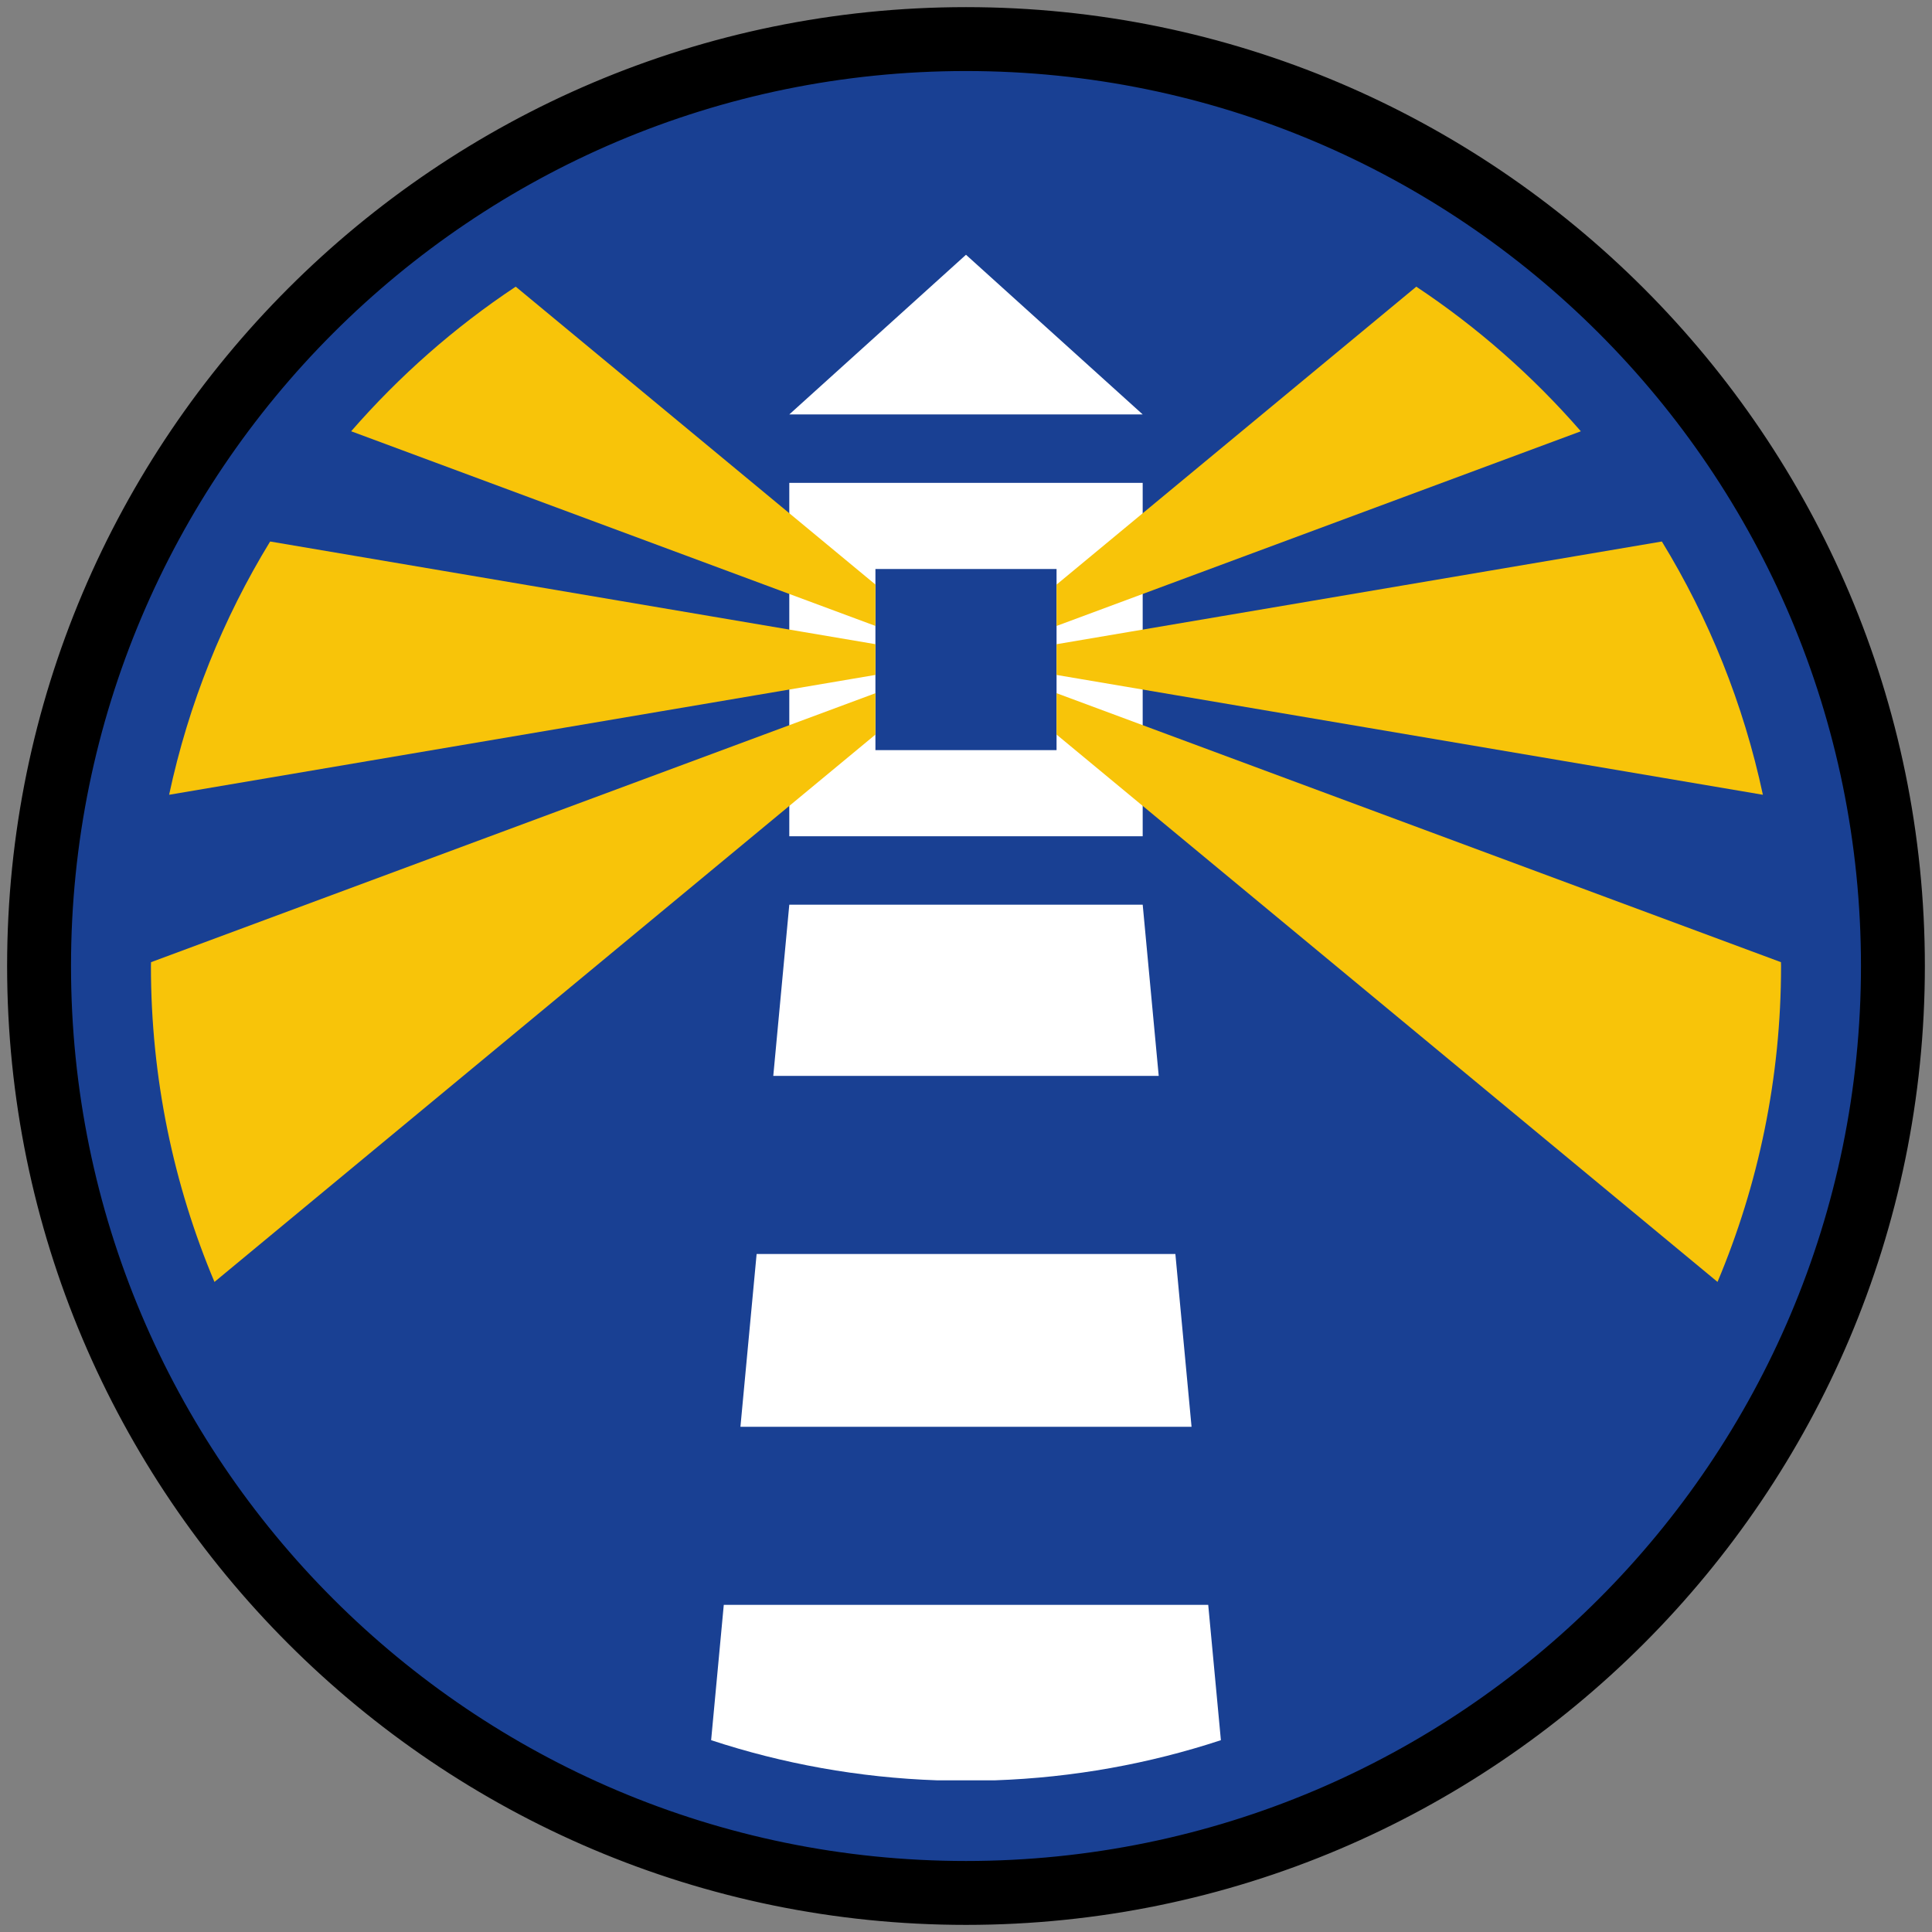 <?xml version="1.0" encoding="iso-8859-1"?>
<!-- Generator: Adobe Illustrator 22.1.0, SVG Export Plug-In . SVG Version: 6.00 Build 0)  -->
<svg version="1.1" xmlns="http://www.w3.org/2000/svg" xmlns:xlink="http://www.w3.org/1999/xlink" x="0px" y="0px"
	 viewBox="0 0 90.709 90.709" style="enable-background:new 0 0 90.709 90.709;" xml:space="preserve">
<rect x="0" y="0" width="90.709" height="90.709" fill="#808080" stroke="none"/>
<g id="ratownik-1">
	<g>
		<g>
			<circle style="fill:#194093;" cx="45.354" cy="45.355" r="43.52"/>
			<g>
				<path style="fill:#000000; stroke:#000000;" d="M45.354,2.835c23.483,0,42.52,19.037,42.52,42.52s-19.037,42.52-42.52,42.52
					s-42.52-19.037-42.52-42.52S21.871,2.835,45.354,2.835 M45.354,0.835c-24.548,0-44.52,19.971-44.52,44.52
					s19.971,44.52,44.52,44.52s44.52-19.971,44.52-44.52S69.903,0.835,45.354,0.835L45.354,0.835z"/>
			</g>
		</g>
	</g>
</g>
<g id="Warstwa_4">
	<path style="fill:#FFFFFF;" d="M37.058,22.671v16.592h16.592V22.671H37.058z M49.606,35.219h-8.504v-8.504h8.504V35.219z"/>
	<polygon style="fill:#FFFFFF;" points="53.651,19.458 37.058,19.458 45.354,11.961 	"/>
	<g>
		<path style="fill:#F8C409;" d="M12.683,25.424c-2.208,3.612-3.83,7.62-4.743,11.891l33.163-5.627v-1.443L12.683,25.424z"/>
		<path style="fill:#F8C409;" d="M7.091,45.175c0,0.06-0.005,0.119-0.005,0.179c0,5.26,1.063,10.272,2.983,14.834l31.033-25.699
			v-1.942L7.091,45.175z"/>
		<path style="fill:#F8C409;" d="M24.213,13.459c-2.873,1.908-5.469,4.197-7.726,6.789l24.616,9.14v-1.942L24.213,13.459z"/>
		<path style="fill:#F8C409;" d="M82.769,37.315c-0.913-4.271-2.535-8.279-4.743-11.891l-28.42,4.822v1.443L82.769,37.315z"/>
		<path style="fill:#F8C409;" d="M83.618,45.175L49.606,32.546v1.942l31.033,25.699c1.92-4.562,2.983-9.574,2.983-14.834
			C83.622,45.294,83.618,45.235,83.618,45.175z"/>
		<path style="fill:#F8C409;" d="M74.222,20.249c-2.257-2.593-4.853-4.881-7.726-6.789l-16.89,13.987v1.942L74.222,20.249z"/>
		<polygon style="fill:#FFFFFF;" points="53.651,42.477 37.058,42.477 36.306,50.515 54.403,50.515 		"/>
		<polygon style="fill:#FFFFFF;" points="34.764,66.988 55.944,66.988 55.185,58.876 35.524,58.876 		"/>
		<path style="fill:#FFFFFF;" d="M33.388,81.703c3.358,1.105,6.921,1.757,10.618,1.885h2.698c3.697-0.128,7.259-0.78,10.618-1.885
			l-0.595-6.354H33.982L33.388,81.703z"/>
	</g>
</g>
</svg>

